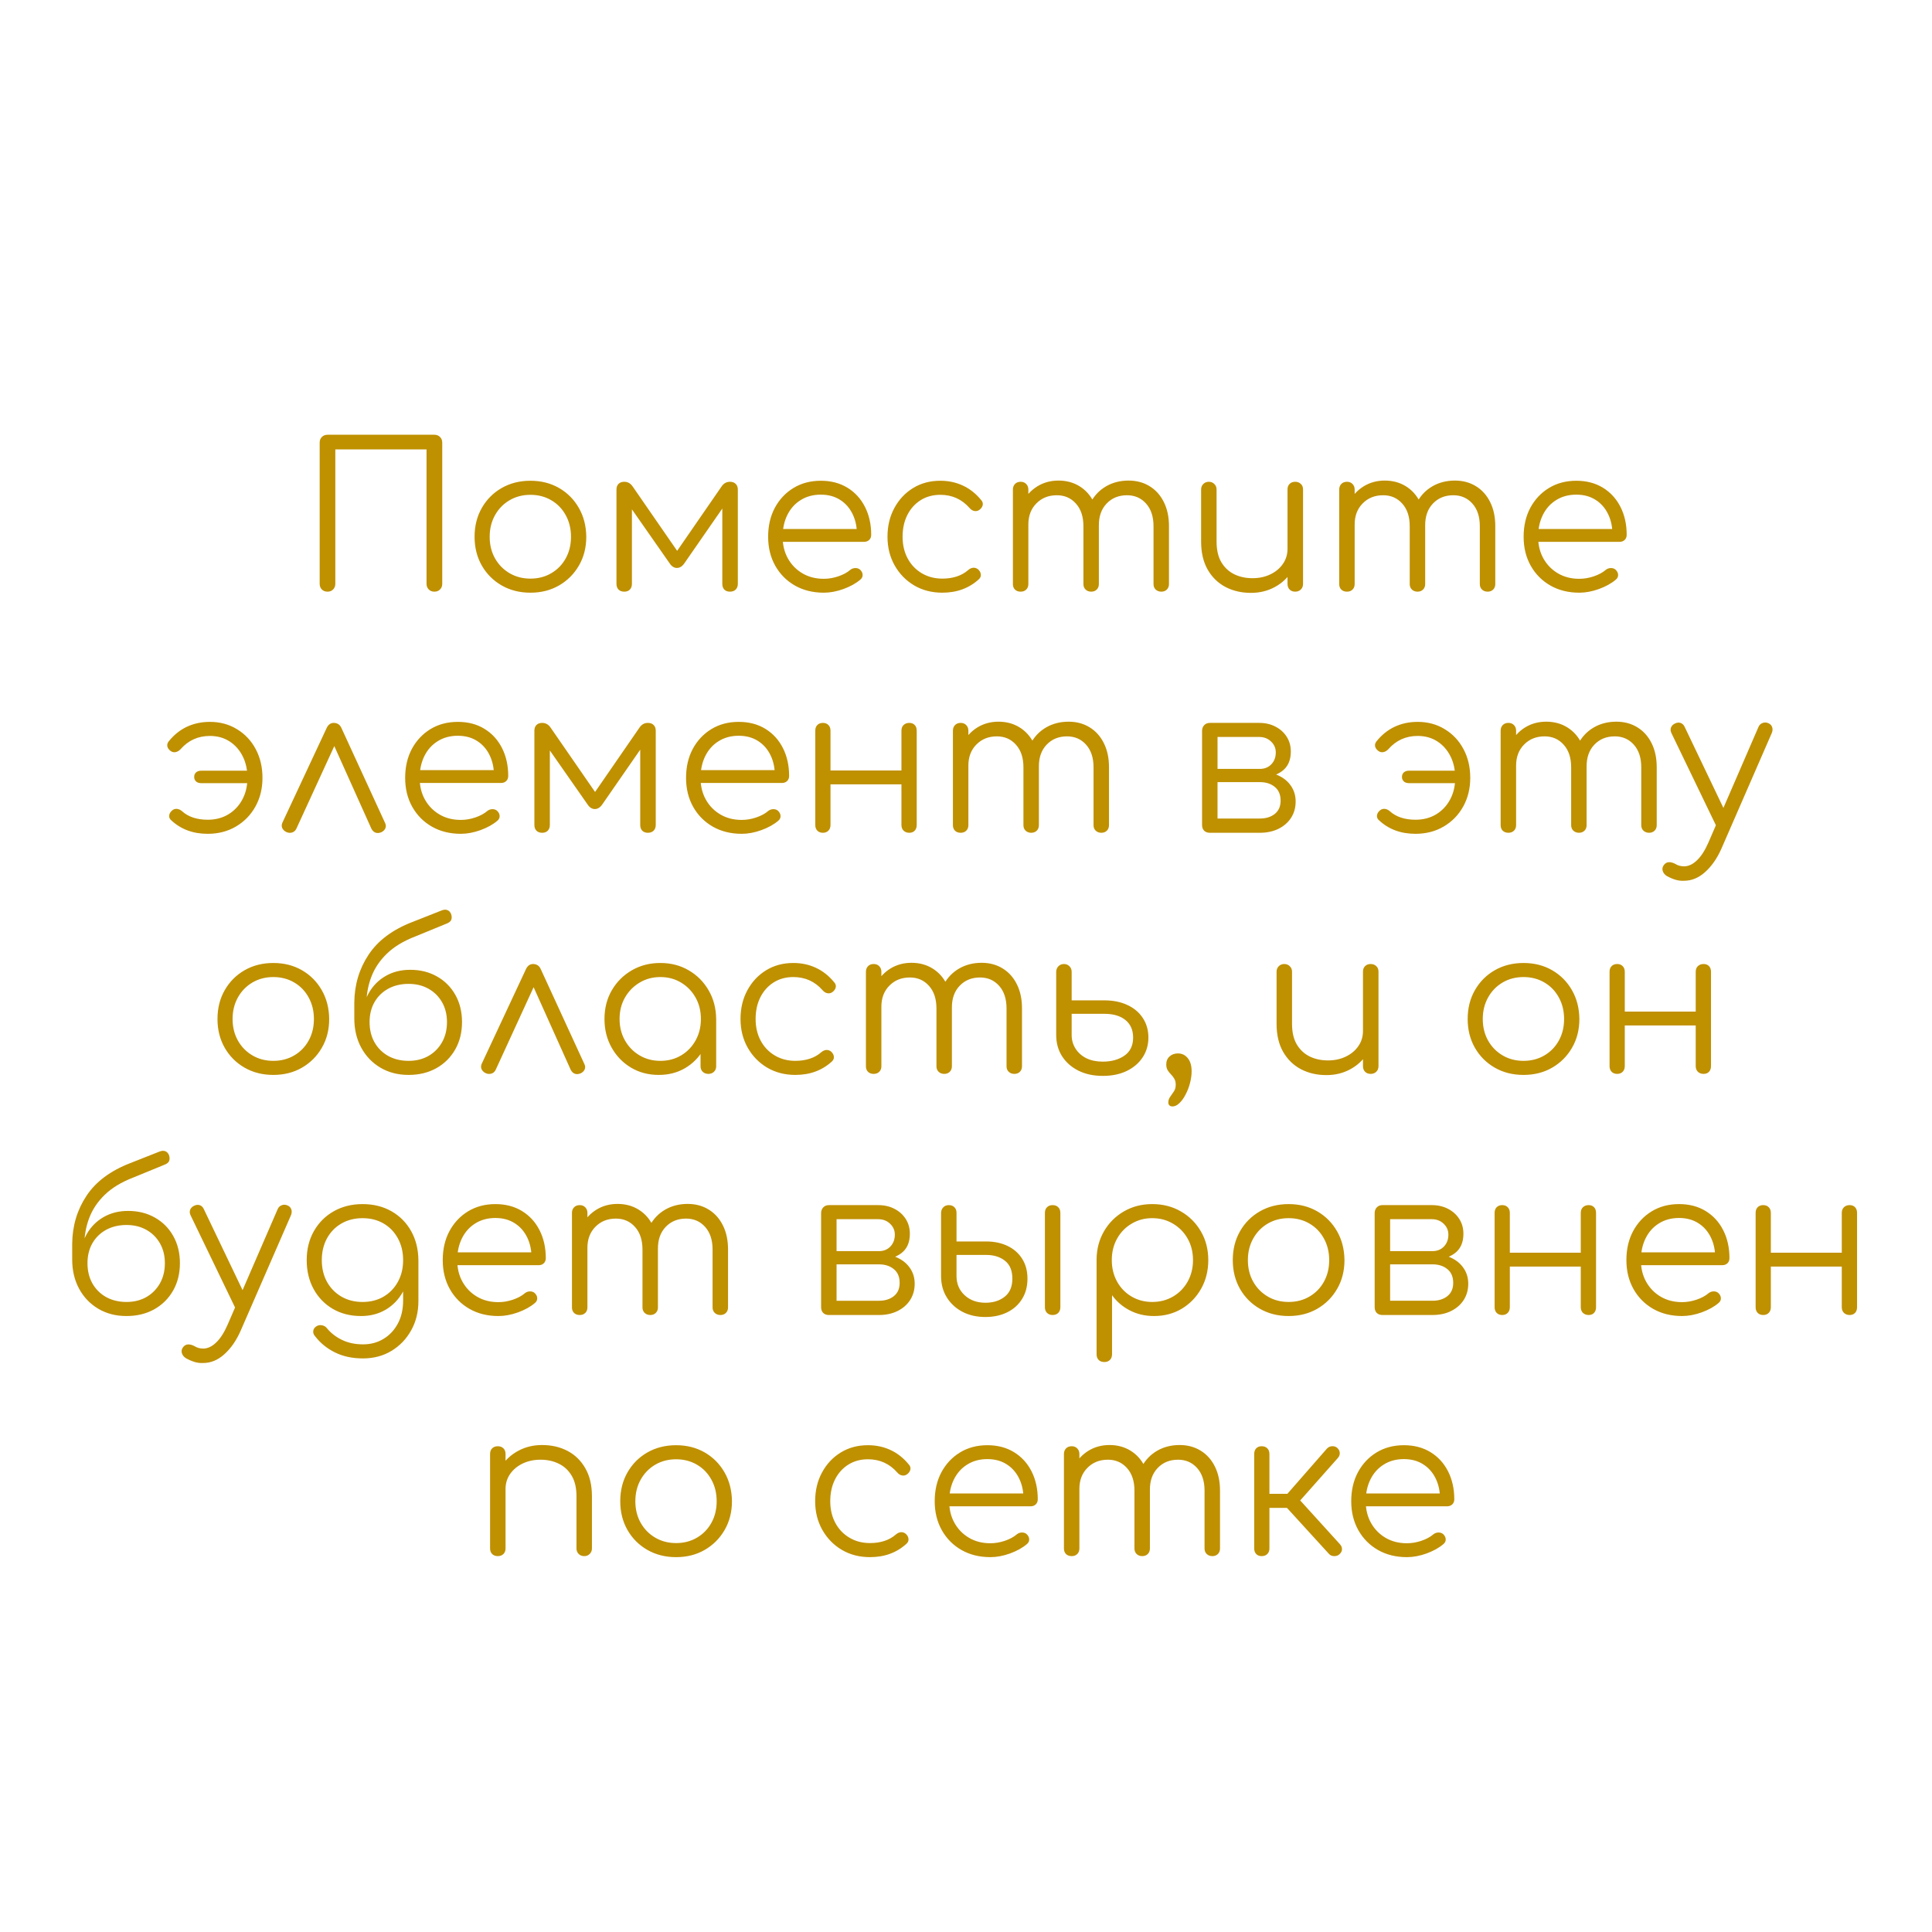 <svg version="1.1" viewBox="0.0 0.0 500.0 500.0" fill="none" stroke="none" stroke-linecap="square" stroke-miterlimit="10" xmlns:xlink="http://www.w3.org/1999/xlink" xmlns="http://www.w3.org/2000/svg"><clipPath id="p.0"><path d="m0 0l500.0 0l0 500.0l-500.0 0l0 -500.0z" clip-rule="nonzero"/></clipPath><g clip-path="url(#p.0)"><path fill="#000000" fill-opacity="0.0" d="m0 0l500.0 0l0 500.0l-500.0 0z" fill-rule="evenodd"/><path fill="#000000" fill-opacity="0.0" d="m0 94.202l500.598 0l0 405.827l-500.598 0z" fill-rule="evenodd"/><path fill="#bf9000" d="m84.763 153.122q-0.891 0 -1.469 -0.562q-0.562 -0.578 -0.562 -1.469l0 -36.547q0 -0.891 0.562 -1.453q0.578 -0.578 1.469 -0.578l27.656 0q0.891 0 1.453 0.578q0.578 0.562 0.578 1.453l0 36.547q0 0.891 -0.578 1.469q-0.562 0.562 -1.453 0.562q-0.875 0 -1.453 -0.562q-0.578 -0.578 -0.578 -1.469l0 -34.781l-23.609 0l0 34.781q0 0.891 -0.578 1.469q-0.562 0.562 -1.438 0.562zm52.511 0.266q-4.156 0 -7.438 -1.875q-3.266 -1.875 -5.141 -5.141q-1.875 -3.281 -1.875 -7.453q0 -4.203 1.875 -7.469q1.875 -3.281 5.141 -5.156q3.281 -1.875 7.438 -1.875q4.156 0 7.406 1.875q3.25 1.875 5.125 5.156q1.875 3.266 1.922 7.469q0 4.172 -1.906 7.453q-1.891 3.266 -5.141 5.141q-3.25 1.875 -7.406 1.875zm0 -3.641q3.016 0 5.406 -1.406q2.391 -1.406 3.734 -3.844q1.359 -2.453 1.359 -5.578q0 -3.109 -1.359 -5.578q-1.344 -2.469 -3.734 -3.875q-2.391 -1.406 -5.406 -1.406q-3.016 0 -5.406 1.406q-2.391 1.406 -3.766 3.875q-1.375 2.469 -1.375 5.578q0 3.125 1.375 5.578q1.375 2.438 3.766 3.844q2.391 1.406 5.406 1.406zm24.282 3.375q-0.938 0 -1.484 -0.547q-0.531 -0.547 -0.531 -1.484l0 -24.391q0 -0.938 0.531 -1.469q0.547 -0.547 1.484 -0.547q1.359 0 2.188 1.234l11.5 16.641l11.484 -16.641q0.828 -1.234 2.188 -1.234q0.938 0 1.484 0.547q0.547 0.531 0.547 1.469l0 24.391q0 0.938 -0.547 1.484q-0.547 0.547 -1.484 0.547q-0.938 0 -1.469 -0.547q-0.516 -0.547 -0.516 -1.484l0 -21.781l1.312 0.406l-11.141 16.078q-0.828 1.188 -1.922 1.188q-1.094 0 -1.875 -1.188l-11.125 -15.922l1.359 -0.406l0 21.625q0 0.938 -0.531 1.484q-0.516 0.547 -1.453 0.547zm51.643 0.266q-4.219 0 -7.469 -1.844q-3.25 -1.859 -5.094 -5.125q-1.844 -3.281 -1.844 -7.5q0 -4.25 1.734 -7.5q1.75 -3.25 4.812 -5.125q3.078 -1.875 7.078 -1.875q3.953 0 6.891 1.797q2.938 1.797 4.547 4.969q1.609 3.172 1.609 7.219q0 0.828 -0.516 1.328q-0.516 0.5 -1.359 0.5l-22.094 0l0 -3.328l22.516 0l-2.234 1.609q0.047 -3.016 -1.094 -5.406q-1.141 -2.391 -3.25 -3.734q-2.109 -1.359 -5.016 -1.359q-2.969 0 -5.203 1.406q-2.234 1.391 -3.453 3.859q-1.219 2.469 -1.219 5.641q0 3.172 1.375 5.625q1.375 2.438 3.766 3.844q2.391 1.406 5.516 1.406q1.875 0 3.766 -0.641q1.906 -0.656 3.047 -1.641q0.562 -0.469 1.297 -0.5q0.734 -0.031 1.25 0.391q0.672 0.625 0.688 1.359q0.031 0.719 -0.578 1.234q-1.719 1.469 -4.375 2.438q-2.656 0.953 -5.094 0.953zm30.685 0q-4.109 0 -7.312 -1.891q-3.203 -1.906 -5.047 -5.188q-1.844 -3.281 -1.844 -7.391q0 -4.156 1.766 -7.422q1.766 -3.281 4.828 -5.172q3.078 -1.906 7.078 -1.906q3.172 0 5.844 1.25q2.688 1.25 4.719 3.734q0.562 0.625 0.406 1.328q-0.156 0.703 -0.875 1.234q-0.578 0.406 -1.281 0.281q-0.703 -0.141 -1.219 -0.75q-3.016 -3.438 -7.594 -3.438q-2.906 0 -5.125 1.406q-2.203 1.406 -3.422 3.844q-1.219 2.438 -1.219 5.609q0 3.125 1.297 5.578q1.297 2.438 3.641 3.844q2.344 1.406 5.359 1.406q2.016 0 3.703 -0.547q1.703 -0.547 3.0 -1.688q0.625 -0.531 1.297 -0.578q0.672 -0.047 1.25 0.422q0.625 0.562 0.703 1.297q0.078 0.719 -0.5 1.25q-3.797 3.484 -9.453 3.484zm56.674 -0.266q-0.891 0 -1.469 -0.547q-0.562 -0.547 -0.562 -1.422l0 -14.984q0 -3.688 -1.922 -5.844q-1.922 -2.156 -4.938 -2.156q-3.234 0 -5.281 2.156q-2.047 2.156 -2.0 5.734l-3.594 0q0.062 -3.484 1.516 -6.125q1.453 -2.656 4.0 -4.109q2.547 -1.453 5.766 -1.453q3.078 0 5.438 1.453q2.375 1.453 3.688 4.109q1.328 2.641 1.328 6.234l0 14.984q0 0.875 -0.547 1.422q-0.547 0.547 -1.422 0.547zm-36.406 0q-0.938 0 -1.484 -0.547q-0.531 -0.547 -0.531 -1.422l0 -24.453q0 -0.875 0.531 -1.438q0.547 -0.578 1.484 -0.578q0.891 0 1.438 0.578q0.547 0.562 0.547 1.438l0 24.453q0 0.875 -0.547 1.422q-0.547 0.547 -1.438 0.547zm18.25 0q-0.875 0 -1.453 -0.547q-0.562 -0.547 -0.562 -1.422l0 -14.984q0 -3.688 -1.938 -5.844q-1.922 -2.156 -4.938 -2.156q-3.219 0 -5.297 2.109q-2.078 2.094 -2.078 5.469l-2.859 0q0.094 -3.328 1.469 -5.891q1.391 -2.578 3.781 -4.031q2.391 -1.453 5.406 -1.453q3.062 0 5.422 1.453q2.375 1.453 3.703 4.109q1.328 2.641 1.328 6.234l0 14.984q0 0.875 -0.547 1.422q-0.547 0.547 -1.438 0.547zm41.353 0.312q-3.703 0 -6.609 -1.531q-2.906 -1.531 -4.609 -4.5q-1.688 -2.969 -1.688 -7.234l0 -13.516q0 -0.828 0.562 -1.391q0.578 -0.578 1.422 -0.578q0.875 0 1.438 0.578q0.578 0.562 0.578 1.391l0 13.516q0 3.234 1.219 5.312q1.234 2.078 3.328 3.125q2.109 1.031 4.766 1.031q2.547 0 4.594 -0.984q2.062 -0.984 3.25 -2.703q1.203 -1.719 1.203 -3.906l2.859 0q-0.156 3.281 -1.797 5.859q-1.625 2.562 -4.391 4.047q-2.75 1.484 -6.125 1.484zm11.438 -0.312q-0.891 0 -1.438 -0.547q-0.547 -0.547 -0.547 -1.484l0 -24.438q0 -0.891 0.547 -1.422q0.547 -0.547 1.438 -0.547q0.875 0 1.453 0.547q0.578 0.531 0.578 1.422l0 24.438q0 0.938 -0.578 1.484q-0.578 0.547 -1.453 0.547zm49.813 0q-0.891 0 -1.469 -0.547q-0.562 -0.547 -0.562 -1.422l0 -14.984q0 -3.688 -1.922 -5.844q-1.922 -2.156 -4.938 -2.156q-3.234 0 -5.281 2.156q-2.047 2.156 -2.0 5.734l-3.594 0q0.062 -3.484 1.516 -6.125q1.453 -2.656 4.0 -4.109q2.547 -1.453 5.766 -1.453q3.078 0 5.438 1.453q2.375 1.453 3.688 4.109q1.328 2.641 1.328 6.234l0 14.984q0 0.875 -0.547 1.422q-0.547 0.547 -1.422 0.547zm-36.406 0q-0.938 0 -1.484 -0.547q-0.531 -0.547 -0.531 -1.422l0 -24.453q0 -0.875 0.531 -1.438q0.547 -0.578 1.484 -0.578q0.891 0 1.438 0.578q0.547 0.562 0.547 1.438l0 24.453q0 0.875 -0.547 1.422q-0.547 0.547 -1.438 0.547zm18.25 0q-0.875 0 -1.453 -0.547q-0.562 -0.547 -0.562 -1.422l0 -14.984q0 -3.688 -1.938 -5.844q-1.922 -2.156 -4.938 -2.156q-3.219 0 -5.297 2.109q-2.078 2.094 -2.078 5.469l-2.859 0q0.094 -3.328 1.469 -5.891q1.391 -2.578 3.781 -4.031q2.391 -1.453 5.406 -1.453q3.062 0 5.422 1.453q2.375 1.453 3.703 4.109q1.328 2.641 1.328 6.234l0 14.984q0 0.875 -0.547 1.422q-0.547 0.547 -1.438 0.547zm41.869 0.266q-4.219 0 -7.469 -1.844q-3.25 -1.859 -5.094 -5.125q-1.844 -3.281 -1.844 -7.5q0 -4.25 1.734 -7.5q1.75 -3.25 4.812 -5.125q3.078 -1.875 7.078 -1.875q3.953 0 6.891 1.797q2.938 1.797 4.547 4.969q1.609 3.172 1.609 7.219q0 0.828 -0.516 1.328q-0.516 0.5 -1.359 0.5l-22.094 0l0 -3.328l22.516 0l-2.234 1.609q0.047 -3.016 -1.094 -5.406q-1.141 -2.391 -3.25 -3.734q-2.109 -1.359 -5.016 -1.359q-2.969 0 -5.203 1.406q-2.234 1.391 -3.453 3.859q-1.219 2.469 -1.219 5.641q0 3.172 1.375 5.625q1.375 2.438 3.766 3.844q2.391 1.406 5.516 1.406q1.875 0 3.766 -0.641q1.906 -0.656 3.047 -1.641q0.562 -0.469 1.297 -0.5q0.734 -0.031 1.25 0.391q0.672 0.625 0.688 1.359q0.031 0.719 -0.578 1.234q-1.719 1.469 -4.375 2.438q-2.656 0.953 -5.094 0.953z" fill-rule="nonzero"/><path fill="#bf9000" d="m53.74 215.788q-5.672 0 -9.406 -3.484q-0.625 -0.531 -0.547 -1.25q0.078 -0.734 0.75 -1.297q0.516 -0.469 1.219 -0.422q0.703 0.047 1.328 0.578q1.25 1.141 2.938 1.688q1.688 0.547 3.719 0.547q3.062 0 5.375 -1.406q2.312 -1.406 3.609 -3.844q1.312 -2.453 1.312 -5.578q0 -3.172 -1.234 -5.609q-1.219 -2.438 -3.406 -3.844q-2.172 -1.406 -5.078 -1.406q-4.578 0 -7.594 3.438q-0.578 0.609 -1.281 0.75q-0.703 0.125 -1.266 -0.281q-0.734 -0.531 -0.875 -1.234q-0.125 -0.703 0.406 -1.328q2.016 -2.484 4.688 -3.734q2.688 -1.25 5.922 -1.25q3.938 0 7.031 1.906q3.109 1.891 4.844 5.172q1.734 3.266 1.734 7.422q0 4.109 -1.812 7.391q-1.812 3.281 -5.047 5.188q-3.219 1.891 -7.328 1.891zm-1.672 -13.109q-0.828 0 -1.328 -0.438q-0.484 -0.453 -0.484 -1.172q0 -0.734 0.484 -1.172q0.5 -0.438 1.328 -0.438l12.641 0q0.828 0 1.328 0.438q0.5 0.438 0.5 1.172q0 0.719 -0.5 1.172q-0.5 0.438 -1.328 0.438l-12.641 0zm34.32 -15.594q0.625 0 1.141 0.312q0.531 0.312 0.844 1.031l11.281 24.547q0.359 0.734 0.078 1.391q-0.281 0.641 -1.016 1.0q-0.828 0.359 -1.516 0.125q-0.672 -0.234 -1.078 -1.016l-10.766 -23.969l2.344 0l-10.984 23.922q-0.359 0.781 -1.109 1.016q-0.75 0.234 -1.531 -0.125q-0.734 -0.375 -1.031 -1.016q-0.281 -0.656 0.031 -1.375l11.453 -24.5q0.625 -1.344 1.859 -1.344zm32.873 28.703q-4.219 0 -7.469 -1.844q-3.25 -1.859 -5.094 -5.125q-1.844 -3.281 -1.844 -7.5q0 -4.25 1.734 -7.5q1.75 -3.25 4.812 -5.125q3.078 -1.875 7.078 -1.875q3.953 0 6.891 1.797q2.938 1.797 4.547 4.969q1.609 3.172 1.609 7.219q0 0.828 -0.516 1.328q-0.516 0.5 -1.359 0.5l-22.094 0l0 -3.328l22.516 0l-2.234 1.609q0.047 -3.016 -1.094 -5.406q-1.141 -2.391 -3.25 -3.734q-2.109 -1.359 -5.016 -1.359q-2.969 0 -5.203 1.406q-2.234 1.391 -3.453 3.859q-1.219 2.469 -1.219 5.641q0 3.172 1.375 5.625q1.375 2.438 3.766 3.844q2.391 1.406 5.516 1.406q1.875 0 3.766 -0.641q1.906 -0.656 3.047 -1.641q0.562 -0.469 1.297 -0.5q0.734 -0.031 1.25 0.391q0.672 0.625 0.688 1.359q0.031 0.719 -0.578 1.234q-1.719 1.469 -4.375 2.438q-2.656 0.953 -5.094 0.953zm21.053 -0.266q-0.938 0 -1.484 -0.547q-0.531 -0.547 -0.531 -1.484l0 -24.391q0 -0.938 0.531 -1.469q0.547 -0.547 1.484 -0.547q1.359 0 2.188 1.234l11.5 16.641l11.484 -16.641q0.828 -1.234 2.188 -1.234q0.938 0 1.484 0.547q0.547 0.531 0.547 1.469l0 24.391q0 0.938 -0.547 1.484q-0.547 0.547 -1.484 0.547q-0.938 0 -1.469 -0.547q-0.516 -0.547 -0.516 -1.484l0 -21.781l1.312 0.406l-11.141 16.078q-0.828 1.188 -1.922 1.188q-1.094 0 -1.875 -1.188l-11.125 -15.922l1.359 -0.406l0 21.625q0 0.938 -0.531 1.484q-0.516 0.547 -1.453 0.547zm51.643 0.266q-4.219 0 -7.469 -1.844q-3.25 -1.859 -5.094 -5.125q-1.844 -3.281 -1.844 -7.5q0 -4.25 1.734 -7.5q1.75 -3.25 4.812 -5.125q3.078 -1.875 7.078 -1.875q3.953 0 6.891 1.797q2.938 1.797 4.547 4.969q1.609 3.172 1.609 7.219q0 0.828 -0.516 1.328q-0.516 0.5 -1.359 0.5l-22.094 0l0 -3.328l22.516 0l-2.234 1.609q0.047 -3.016 -1.094 -5.406q-1.141 -2.391 -3.25 -3.734q-2.109 -1.359 -5.016 -1.359q-2.969 0 -5.203 1.406q-2.234 1.391 -3.453 3.859q-1.219 2.469 -1.219 5.641q0 3.172 1.375 5.625q1.375 2.438 3.766 3.844q2.391 1.406 5.516 1.406q1.875 0 3.766 -0.641q1.906 -0.656 3.047 -1.641q0.562 -0.469 1.297 -0.5q0.734 -0.031 1.25 0.391q0.672 0.625 0.688 1.359q0.031 0.719 -0.578 1.234q-1.719 1.469 -4.375 2.438q-2.656 0.953 -5.094 0.953zm43.366 -0.266q-0.891 0 -1.469 -0.547q-0.562 -0.547 -0.562 -1.484l0 -24.391q0 -0.938 0.562 -1.469q0.578 -0.547 1.469 -0.547q0.891 0 1.406 0.547q0.516 0.531 0.516 1.469l0 24.391q0 0.938 -0.516 1.484q-0.516 0.547 -1.406 0.547zm-22.359 0q-0.891 0 -1.438 -0.547q-0.531 -0.547 -0.531 -1.484l0 -24.391q0 -0.938 0.531 -1.469q0.547 -0.547 1.438 -0.547q0.891 0 1.422 0.547q0.547 0.531 0.547 1.469l0 24.391q0 0.938 -0.547 1.484q-0.531 0.547 -1.422 0.547zm1.297 -12.531l0 -3.594l20.438 0l0 3.594l-20.438 0zm70.776 12.531q-0.891 0 -1.469 -0.547q-0.562 -0.547 -0.562 -1.422l0 -14.984q0 -3.688 -1.922 -5.844q-1.922 -2.156 -4.938 -2.156q-3.234 0 -5.281 2.156q-2.047 2.156 -2.0 5.734l-3.594 0q0.062 -3.484 1.516 -6.125q1.453 -2.656 4.0 -4.109q2.547 -1.453 5.766 -1.453q3.078 0 5.438 1.453q2.375 1.453 3.688 4.109q1.328 2.641 1.328 6.234l0 14.984q0 0.875 -0.547 1.422q-0.547 0.547 -1.422 0.547zm-36.406 0q-0.938 0 -1.484 -0.547q-0.531 -0.547 -0.531 -1.422l0 -24.453q0 -0.875 0.531 -1.438q0.547 -0.578 1.484 -0.578q0.891 0 1.438 0.578q0.547 0.562 0.547 1.438l0 24.453q0 0.875 -0.547 1.422q-0.547 0.547 -1.438 0.547zm18.25 0q-0.875 0 -1.453 -0.547q-0.562 -0.547 -0.562 -1.422l0 -14.984q0 -3.688 -1.938 -5.844q-1.922 -2.156 -4.938 -2.156q-3.219 0 -5.297 2.109q-2.078 2.094 -2.078 5.469l-2.859 0q0.094 -3.328 1.469 -5.891q1.391 -2.578 3.781 -4.031q2.391 -1.453 5.406 -1.453q3.062 0 5.422 1.453q2.375 1.453 3.703 4.109q1.328 2.641 1.328 6.234l0 14.984q0 0.875 -0.547 1.422q-0.547 0.547 -1.438 0.547zm46.23 0q-0.938 0 -1.484 -0.547q-0.531 -0.547 -0.531 -1.484l0 -24.438q0.047 -0.891 0.594 -1.422q0.547 -0.547 1.422 -0.547q0.891 0 1.438 0.547q0.547 0.531 0.547 1.469l0 9.891l10.969 0l0 0.719q2.703 0 4.812 1.0q2.109 0.984 3.266 2.734q1.172 1.734 1.172 3.969q0 2.391 -1.172 4.219q-1.156 1.812 -3.266 2.859q-2.109 1.031 -4.812 1.031l-12.953 0zm1.984 -3.688l10.969 0q2.344 0 3.844 -1.188q1.516 -1.203 1.516 -3.438q0 -2.344 -1.516 -3.562q-1.5 -1.234 -3.844 -1.234l-10.969 0l0 9.422zm5.828 -10.609l0 -2.234l5.141 0q1.812 0 2.953 -1.188q1.156 -1.203 1.156 -3.078q0 -1.672 -1.234 -2.828q-1.219 -1.172 -3.078 -1.172l-12.688 0l0 -3.641l12.688 0q2.391 0 4.234 0.969q1.844 0.953 2.906 2.625q1.062 1.656 1.062 3.828q0 3.391 -2.266 5.062q-2.25 1.656 -5.734 1.656l-5.141 0zm45.389 14.562q-5.672 0 -9.406 -3.484q-0.625 -0.531 -0.547 -1.25q0.078 -0.734 0.75 -1.297q0.516 -0.469 1.219 -0.422q0.703 0.047 1.328 0.578q1.25 1.141 2.938 1.688q1.688 0.547 3.719 0.547q3.062 0 5.375 -1.406q2.312 -1.406 3.609 -3.844q1.312 -2.453 1.312 -5.578q0 -3.172 -1.234 -5.609q-1.219 -2.438 -3.406 -3.844q-2.172 -1.406 -5.078 -1.406q-4.578 0 -7.594 3.438q-0.578 0.609 -1.281 0.75q-0.703 0.125 -1.266 -0.281q-0.734 -0.531 -0.875 -1.234q-0.125 -0.703 0.406 -1.328q2.016 -2.484 4.688 -3.734q2.688 -1.25 5.922 -1.25q3.938 0 7.031 1.906q3.109 1.891 4.844 5.172q1.734 3.266 1.734 7.422q0 4.109 -1.812 7.391q-1.812 3.281 -5.047 5.188q-3.219 1.891 -7.328 1.891zm-1.672 -13.109q-0.828 0 -1.328 -0.438q-0.484 -0.453 -0.484 -1.172q0 -0.734 0.484 -1.172q0.5 -0.438 1.328 -0.438l12.641 0q0.828 0 1.328 0.438q0.5 0.438 0.5 1.172q0 0.719 -0.5 1.172q-0.5 0.438 -1.328 0.438l-12.641 0zm62.148 12.844q-0.891 0 -1.469 -0.547q-0.562 -0.547 -0.562 -1.422l0 -14.984q0 -3.688 -1.922 -5.844q-1.922 -2.156 -4.938 -2.156q-3.234 0 -5.281 2.156q-2.047 2.156 -2.0 5.734l-3.594 0q0.062 -3.484 1.516 -6.125q1.453 -2.656 4.0 -4.109q2.547 -1.453 5.766 -1.453q3.078 0 5.438 1.453q2.375 1.453 3.688 4.109q1.328 2.641 1.328 6.234l0 14.984q0 0.875 -0.547 1.422q-0.547 0.547 -1.422 0.547zm-36.406 0q-0.938 0 -1.484 -0.547q-0.531 -0.547 -0.531 -1.422l0 -24.453q0 -0.875 0.531 -1.438q0.547 -0.578 1.484 -0.578q0.891 0 1.438 0.578q0.547 0.562 0.547 1.438l0 24.453q0 0.875 -0.547 1.422q-0.547 0.547 -1.438 0.547zm18.25 0q-0.875 0 -1.453 -0.547q-0.562 -0.547 -0.562 -1.422l0 -14.984q0 -3.688 -1.938 -5.844q-1.922 -2.156 -4.938 -2.156q-3.219 0 -5.297 2.109q-2.078 2.094 -2.078 5.469l-2.859 0q0.094 -3.328 1.469 -5.891q1.391 -2.578 3.781 -4.031q2.391 -1.453 5.406 -1.453q3.062 0 5.422 1.453q2.375 1.453 3.703 4.109q1.328 2.641 1.328 6.234l0 14.984q0 0.875 -0.547 1.422q-0.547 0.547 -1.438 0.547zm27.2 12.422q-1.141 0.062 -2.266 -0.281q-1.109 -0.344 -2.203 -0.953q-0.828 -0.531 -1.062 -1.344q-0.234 -0.797 0.328 -1.531q0.531 -0.672 1.281 -0.703q0.75 -0.016 1.578 0.406q0.578 0.359 1.141 0.516q0.578 0.156 1.312 0.156q1.719 -0.062 3.297 -1.625q1.594 -1.547 2.891 -4.516l12.953 -29.906q0.312 -0.766 1.062 -1.047q0.75 -0.297 1.531 0.062q0.734 0.312 0.969 1.047q0.234 0.719 -0.141 1.562l-13.0 29.844q-1.656 3.75 -4.188 6.031q-2.516 2.281 -5.484 2.281zm10.875 -13.312q-0.781 0.375 -1.469 0.141q-0.672 -0.234 -1.078 -1.016l-11.594 -24.031q-0.375 -0.781 -0.109 -1.453q0.266 -0.672 1.031 -1.031q0.781 -0.375 1.453 -0.141q0.688 0.234 1.047 1.016l11.438 23.922q0.375 0.781 0.219 1.516q-0.156 0.719 -0.938 1.078z" fill-rule="nonzero"/><path fill="#bf9000" d="m70.74 278.188q-4.156 0 -7.438 -1.875q-3.266 -1.875 -5.141 -5.141q-1.875 -3.281 -1.875 -7.453q0 -4.203 1.875 -7.469q1.875 -3.281 5.141 -5.156q3.281 -1.875 7.438 -1.875q4.156 0 7.406 1.875q3.25 1.875 5.125 5.156q1.875 3.266 1.922 7.469q0 4.172 -1.906 7.453q-1.891 3.266 -5.141 5.141q-3.25 1.875 -7.406 1.875zm0 -3.641q3.016 0 5.406 -1.406q2.391 -1.406 3.734 -3.844q1.359 -2.453 1.359 -5.578q0 -3.109 -1.359 -5.578q-1.344 -2.469 -3.734 -3.875q-2.391 -1.406 -5.406 -1.406q-3.016 0 -5.406 1.406q-2.391 1.406 -3.766 3.875q-1.375 2.469 -1.375 5.578q0 3.125 1.375 5.578q1.375 2.438 3.766 3.844q2.391 1.406 5.406 1.406zm35.001 3.641q-4.109 0 -7.281 -1.875q-3.172 -1.875 -4.969 -5.172q-1.797 -3.312 -1.797 -7.578l2.141 0q0 -3.688 1.578 -6.516q1.594 -2.844 4.375 -4.453q2.781 -1.609 6.375 -1.609q3.891 0 6.922 1.719q3.047 1.719 4.766 4.781q1.719 3.062 1.719 7.016q0 4.016 -1.766 7.109q-1.766 3.094 -4.891 4.844q-3.125 1.734 -7.172 1.734zm0 -3.641q2.906 0 5.141 -1.266q2.234 -1.281 3.516 -3.547q1.281 -2.266 1.281 -5.234q0 -2.906 -1.281 -5.141q-1.281 -2.234 -3.516 -3.484q-2.234 -1.25 -5.141 -1.25q-2.969 0 -5.266 1.25q-2.281 1.25 -3.562 3.484q-1.266 2.234 -1.266 5.141q0 2.969 1.266 5.234q1.281 2.266 3.562 3.547q2.297 1.266 5.266 1.266zm-14.047 -10.828l0 -4.25q0.062 -6.922 3.703 -12.406q3.641 -5.484 11.328 -8.453l7.641 -3.016q0.844 -0.312 1.453 -0.047q0.625 0.25 0.938 1.031q0.266 0.828 0.031 1.453q-0.234 0.625 -1.219 1.0l-8.109 3.328q-4.578 1.766 -7.359 4.469q-2.781 2.703 -4.031 6.062q-1.25 3.344 -1.25 7.094l0.047 3.734l-3.172 0zm46.278 -14.234q0.625 0 1.141 0.312q0.531 0.312 0.844 1.031l11.281 24.547q0.359 0.734 0.078 1.391q-0.281 0.641 -1.016 1.0q-0.828 0.359 -1.516 0.125q-0.672 -0.234 -1.078 -1.016l-10.766 -23.969l2.344 0l-10.984 23.922q-0.359 0.781 -1.109 1.016q-0.75 0.234 -1.531 -0.125q-0.734 -0.375 -1.031 -1.016q-0.281 -0.656 0.031 -1.375l11.453 -24.5q0.625 -1.344 1.859 -1.344zm32.514 28.703q-4.016 0 -7.188 -1.891q-3.172 -1.906 -5.016 -5.188q-1.844 -3.281 -1.844 -7.391q0 -4.156 1.891 -7.422q1.906 -3.281 5.172 -5.172q3.281 -1.906 7.391 -1.906q4.109 0 7.359 1.906q3.25 1.891 5.141 5.172q1.906 3.266 1.953 7.422l-1.609 1.25q0 3.75 -1.75 6.75q-1.734 2.984 -4.719 4.734q-2.984 1.734 -6.781 1.734zm0.406 -3.641q3.016 0 5.375 -1.406q2.375 -1.406 3.75 -3.875q1.375 -2.469 1.375 -5.547q0 -3.109 -1.375 -5.547q-1.375 -2.453 -3.75 -3.875q-2.359 -1.438 -5.375 -1.438q-2.969 0 -5.359 1.438q-2.391 1.422 -3.797 3.875q-1.391 2.438 -1.391 5.547q0 3.078 1.391 5.547q1.406 2.469 3.797 3.875q2.391 1.406 5.359 1.406zm12.438 3.375q-0.891 0 -1.469 -0.547q-0.562 -0.547 -0.562 -1.422l0 -8.906l0.984 -4.094l3.062 0.766l0 12.234q0 0.875 -0.578 1.422q-0.562 0.547 -1.438 0.547zm22.517 0.266q-4.109 0 -7.312 -1.891q-3.203 -1.906 -5.047 -5.188q-1.844 -3.281 -1.844 -7.391q0 -4.156 1.766 -7.422q1.766 -3.281 4.828 -5.172q3.078 -1.906 7.078 -1.906q3.172 0 5.844 1.25q2.688 1.25 4.719 3.734q0.562 0.625 0.406 1.328q-0.156 0.703 -0.875 1.234q-0.578 0.406 -1.281 0.281q-0.703 -0.141 -1.219 -0.75q-3.016 -3.438 -7.594 -3.438q-2.906 0 -5.125 1.406q-2.203 1.406 -3.422 3.844q-1.219 2.438 -1.219 5.609q0 3.125 1.297 5.578q1.297 2.438 3.641 3.844q2.344 1.406 5.359 1.406q2.016 0 3.703 -0.547q1.703 -0.547 3.0 -1.688q0.625 -0.531 1.297 -0.578q0.672 -0.047 1.25 0.422q0.625 0.562 0.703 1.297q0.078 0.719 -0.5 1.25q-3.797 3.484 -9.453 3.484zm56.674 -0.266q-0.891 0 -1.469 -0.547q-0.562 -0.547 -0.562 -1.422l0 -14.984q0 -3.688 -1.922 -5.844q-1.922 -2.156 -4.938 -2.156q-3.234 0 -5.281 2.156q-2.047 2.156 -2.0 5.734l-3.594 0q0.062 -3.484 1.516 -6.125q1.453 -2.656 4.0 -4.109q2.547 -1.453 5.766 -1.453q3.078 0 5.438 1.453q2.375 1.453 3.688 4.109q1.328 2.641 1.328 6.234l0 14.984q0 0.875 -0.547 1.422q-0.547 0.547 -1.422 0.547zm-36.406 0q-0.938 0 -1.484 -0.547q-0.531 -0.547 -0.531 -1.422l0 -24.453q0 -0.875 0.531 -1.438q0.547 -0.578 1.484 -0.578q0.891 0 1.438 0.578q0.547 0.562 0.547 1.438l0 24.453q0 0.875 -0.547 1.422q-0.547 0.547 -1.438 0.547zm18.25 0q-0.875 0 -1.453 -0.547q-0.562 -0.547 -0.562 -1.422l0 -14.984q0 -3.688 -1.938 -5.844q-1.922 -2.156 -4.938 -2.156q-3.219 0 -5.297 2.109q-2.078 2.094 -2.078 5.469l-2.859 0q0.094 -3.328 1.469 -5.891q1.391 -2.578 3.781 -4.031q2.391 -1.453 5.406 -1.453q3.062 0 5.422 1.453q2.375 1.453 3.703 4.109q1.328 2.641 1.328 6.234l0 14.984q0 0.875 -0.547 1.422q-0.547 0.547 -1.438 0.547zm41.041 0.516q-3.594 0 -6.297 -1.344q-2.703 -1.359 -4.234 -3.719q-1.531 -2.375 -1.531 -5.547l0 -16.375q0.047 -0.891 0.609 -1.422q0.578 -0.547 1.406 -0.547q0.844 0 1.406 0.578q0.578 0.562 0.578 1.438l0 7.391l8.469 0q3.391 0 5.953 1.203q2.578 1.188 4.0 3.375q1.438 2.188 1.438 5.047q0 2.859 -1.484 5.125q-1.484 2.25 -4.141 3.531q-2.641 1.266 -6.172 1.266zm0 -3.688q3.375 0 5.609 -1.562q2.234 -1.562 2.234 -4.672q0 -2.922 -1.984 -4.531q-1.969 -1.609 -5.453 -1.609l-8.469 0l0 5.453q0 1.984 1.016 3.578q1.016 1.578 2.797 2.469q1.797 0.875 4.25 0.875zm18.045 11.594q-0.531 0 -0.812 -0.281q-0.281 -0.281 -0.281 -0.75q0 -0.781 0.469 -1.438q0.469 -0.656 0.953 -1.391q0.5 -0.719 0.5 -1.75q0 -0.938 -0.375 -1.562q-0.359 -0.625 -0.859 -1.125q-0.484 -0.484 -0.859 -1.078q-0.359 -0.609 -0.359 -1.484q0 -1.312 0.859 -2.078q0.859 -0.781 2.156 -0.781q1.562 0 2.547 1.219q1.0 1.219 1.0 3.406q0 1.453 -0.422 3.062q-0.422 1.609 -1.156 2.984q-0.719 1.391 -1.609 2.219q-0.875 0.828 -1.75 0.828zm39.832 -8.109q-3.703 0 -6.609 -1.531q-2.906 -1.531 -4.609 -4.5q-1.688 -2.969 -1.688 -7.234l0 -13.516q0 -0.828 0.562 -1.391q0.578 -0.578 1.422 -0.578q0.875 0 1.438 0.578q0.578 0.562 0.578 1.391l0 13.516q0 3.234 1.219 5.312q1.234 2.078 3.328 3.125q2.109 1.031 4.766 1.031q2.547 0 4.594 -0.984q2.062 -0.984 3.25 -2.703q1.203 -1.719 1.203 -3.906l2.859 0q-0.156 3.281 -1.797 5.859q-1.625 2.562 -4.391 4.047q-2.75 1.484 -6.125 1.484zm11.438 -0.312q-0.891 0 -1.438 -0.547q-0.547 -0.547 -0.547 -1.484l0 -24.438q0 -0.891 0.547 -1.422q0.547 -0.547 1.438 -0.547q0.875 0 1.453 0.547q0.578 0.531 0.578 1.422l0 24.438q0 0.938 -0.578 1.484q-0.578 0.547 -1.453 0.547zm39.565 0.266q-4.156 0 -7.438 -1.875q-3.266 -1.875 -5.141 -5.141q-1.875 -3.281 -1.875 -7.453q0 -4.203 1.875 -7.469q1.875 -3.281 5.141 -5.156q3.281 -1.875 7.438 -1.875q4.156 0 7.406 1.875q3.25 1.875 5.125 5.156q1.875 3.266 1.922 7.469q0 4.172 -1.906 7.453q-1.891 3.266 -5.141 5.141q-3.25 1.875 -7.406 1.875zm0 -3.641q3.016 0 5.406 -1.406q2.391 -1.406 3.734 -3.844q1.359 -2.453 1.359 -5.578q0 -3.109 -1.359 -5.578q-1.344 -2.469 -3.734 -3.875q-2.391 -1.406 -5.406 -1.406q-3.016 0 -5.406 1.406q-2.391 1.406 -3.766 3.875q-1.375 2.469 -1.375 5.578q0 3.125 1.375 5.578q1.375 2.438 3.766 3.844q2.391 1.406 5.406 1.406zm46.595 3.375q-0.891 0 -1.469 -0.547q-0.562 -0.547 -0.562 -1.484l0 -24.391q0 -0.938 0.562 -1.469q0.578 -0.547 1.469 -0.547q0.891 0 1.406 0.547q0.516 0.531 0.516 1.469l0 24.391q0 0.938 -0.516 1.484q-0.516 0.547 -1.406 0.547zm-22.359 0q-0.891 0 -1.438 -0.547q-0.531 -0.547 -0.531 -1.484l0 -24.391q0 -0.938 0.531 -1.469q0.547 -0.547 1.438 -0.547q0.891 0 1.422 0.547q0.547 0.531 0.547 1.469l0 24.391q0 0.938 -0.547 1.484q-0.531 0.547 -1.422 0.547zm1.297 -12.531l0 -3.594l20.438 0l0 3.594l-20.438 0z" fill-rule="nonzero"/><path fill="#bf9000" d="m32.733 340.588q-4.109 0 -7.281 -1.875q-3.172 -1.875 -4.969 -5.172q-1.797 -3.312 -1.797 -7.578l2.141 0q0 -3.688 1.578 -6.516q1.594 -2.844 4.375 -4.453q2.781 -1.609 6.375 -1.609q3.891 0 6.922 1.719q3.047 1.719 4.766 4.781q1.719 3.062 1.719 7.016q0 4.016 -1.766 7.109q-1.766 3.094 -4.891 4.844q-3.125 1.734 -7.172 1.734zm0 -3.641q2.906 0 5.141 -1.266q2.234 -1.281 3.516 -3.547q1.281 -2.266 1.281 -5.234q0 -2.906 -1.281 -5.141q-1.281 -2.234 -3.516 -3.484q-2.234 -1.25 -5.141 -1.25q-2.969 0 -5.266 1.25q-2.281 1.25 -3.562 3.484q-1.266 2.234 -1.266 5.141q0 2.969 1.266 5.234q1.281 2.266 3.562 3.547q2.297 1.266 5.266 1.266zm-14.047 -10.828l0 -4.25q0.062 -6.922 3.703 -12.406q3.641 -5.484 11.328 -8.453l7.641 -3.016q0.844 -0.312 1.453 -0.047q0.625 0.25 0.938 1.031q0.266 0.828 0.031 1.453q-0.234 0.625 -1.219 1.0l-8.109 3.328q-4.578 1.766 -7.359 4.469q-2.781 2.703 -4.031 6.062q-1.25 3.344 -1.25 7.094l0.047 3.734l-3.172 0zm33.906 26.625q-1.141 0.062 -2.266 -0.281q-1.109 -0.344 -2.203 -0.953q-0.828 -0.531 -1.062 -1.344q-0.234 -0.797 0.328 -1.531q0.531 -0.672 1.281 -0.703q0.75 -0.016 1.578 0.406q0.578 0.359 1.141 0.516q0.578 0.156 1.312 0.156q1.719 -0.062 3.297 -1.625q1.594 -1.547 2.891 -4.516l12.953 -29.906q0.312 -0.766 1.062 -1.047q0.75 -0.297 1.531 0.062q0.734 0.312 0.969 1.047q0.234 0.719 -0.141 1.562l-13.0 29.844q-1.656 3.75 -4.188 6.031q-2.516 2.281 -5.484 2.281zm10.875 -13.312q-0.781 0.375 -1.469 0.141q-0.672 -0.234 -1.078 -1.016l-11.594 -24.031q-0.375 -0.781 -0.109 -1.453q0.266 -0.672 1.031 -1.031q0.781 -0.375 1.453 -0.141q0.688 0.234 1.047 1.016l11.438 23.922q0.375 0.781 0.219 1.516q-0.156 0.719 -0.938 1.078zm29.955 1.156q-4.109 0 -7.281 -1.844q-3.172 -1.859 -4.969 -5.125q-1.797 -3.281 -1.797 -7.5q0 -4.25 1.875 -7.531q1.875 -3.281 5.141 -5.125q3.281 -1.844 7.438 -1.844q4.219 0 7.469 1.844q3.25 1.844 5.094 5.125q1.844 3.281 1.891 7.531l-2.328 1.25q0 3.859 -1.625 6.844q-1.609 2.984 -4.438 4.688q-2.828 1.688 -6.469 1.688zm0.516 10.969q-4.109 0 -7.234 -1.547q-3.109 -1.531 -5.141 -4.172q-0.578 -0.625 -0.5 -1.359q0.078 -0.719 0.75 -1.188q0.688 -0.469 1.516 -0.312q0.828 0.156 1.297 0.781q1.516 1.859 3.875 3.0q2.359 1.156 5.484 1.156q2.922 0 5.25 -1.406q2.344 -1.406 3.719 -3.953q1.375 -2.547 1.375 -5.984l0 -7.891l1.516 -3.016l2.438 0.453l0 10.609q0 4.219 -1.875 7.562q-1.859 3.359 -5.094 5.312q-3.219 1.953 -7.375 1.953zm-0.109 -14.609q3.078 0 5.438 -1.375q2.359 -1.391 3.703 -3.828q1.359 -2.453 1.359 -5.625q0 -3.172 -1.359 -5.641q-1.344 -2.469 -3.703 -3.844q-2.359 -1.375 -5.438 -1.375q-3.062 0 -5.453 1.375q-2.391 1.375 -3.75 3.844q-1.344 2.469 -1.344 5.641q0 3.172 1.344 5.625q1.359 2.438 3.75 3.828q2.391 1.375 5.453 1.375zm35.157 3.641q-4.219 0 -7.469 -1.844q-3.25 -1.859 -5.094 -5.125q-1.844 -3.281 -1.844 -7.5q0 -4.25 1.734 -7.5q1.75 -3.25 4.812 -5.125q3.078 -1.875 7.078 -1.875q3.953 0 6.891 1.797q2.938 1.797 4.547 4.969q1.609 3.172 1.609 7.219q0 0.828 -0.516 1.328q-0.516 0.5 -1.359 0.5l-22.094 0l0 -3.328l22.516 0l-2.234 1.609q0.047 -3.016 -1.094 -5.406q-1.141 -2.391 -3.25 -3.734q-2.109 -1.359 -5.016 -1.359q-2.969 0 -5.203 1.406q-2.234 1.391 -3.453 3.859q-1.219 2.469 -1.219 5.641q0 3.172 1.375 5.625q1.375 2.438 3.766 3.844q2.391 1.406 5.516 1.406q1.875 0 3.766 -0.641q1.906 -0.656 3.047 -1.641q0.562 -0.469 1.297 -0.5q0.734 -0.031 1.25 0.391q0.672 0.625 0.688 1.359q0.031 0.719 -0.578 1.234q-1.719 1.469 -4.375 2.438q-2.656 0.953 -5.094 0.953zm57.459 -0.266q-0.891 0 -1.469 -0.547q-0.562 -0.547 -0.562 -1.422l0 -14.984q0 -3.688 -1.922 -5.844q-1.922 -2.156 -4.938 -2.156q-3.234 0 -5.281 2.156q-2.047 2.156 -2.0 5.734l-3.594 0q0.062 -3.484 1.516 -6.125q1.453 -2.656 4.0 -4.109q2.547 -1.453 5.766 -1.453q3.078 0 5.438 1.453q2.375 1.453 3.688 4.109q1.328 2.641 1.328 6.234l0 14.984q0 0.875 -0.547 1.422q-0.547 0.547 -1.422 0.547zm-36.406 0q-0.938 0 -1.484 -0.547q-0.531 -0.547 -0.531 -1.422l0 -24.453q0 -0.875 0.531 -1.438q0.547 -0.578 1.484 -0.578q0.891 0 1.438 0.578q0.547 0.562 0.547 1.438l0 24.453q0 0.875 -0.547 1.422q-0.547 0.547 -1.438 0.547zm18.25 0q-0.875 0 -1.453 -0.547q-0.562 -0.547 -0.562 -1.422l0 -14.984q0 -3.688 -1.938 -5.844q-1.922 -2.156 -4.938 -2.156q-3.219 0 -5.297 2.109q-2.078 2.094 -2.078 5.469l-2.859 0q0.094 -3.328 1.469 -5.891q1.391 -2.578 3.781 -4.031q2.391 -1.453 5.406 -1.453q3.062 0 5.422 1.453q2.375 1.453 3.703 4.109q1.328 2.641 1.328 6.234l0 14.984q0 0.875 -0.547 1.422q-0.547 0.547 -1.438 0.547zm46.23 0q-0.938 0 -1.484 -0.547q-0.531 -0.547 -0.531 -1.484l0 -24.438q0.047 -0.891 0.594 -1.422q0.547 -0.547 1.422 -0.547q0.891 0 1.438 0.547q0.547 0.531 0.547 1.469l0 9.891l10.969 0l0 0.719q2.703 0 4.812 1.0q2.109 0.984 3.266 2.734q1.172 1.734 1.172 3.969q0 2.391 -1.172 4.219q-1.156 1.812 -3.266 2.859q-2.109 1.031 -4.812 1.031l-12.953 0zm1.984 -3.688l10.969 0q2.344 0 3.844 -1.188q1.516 -1.203 1.516 -3.438q0 -2.344 -1.516 -3.562q-1.5 -1.234 -3.844 -1.234l-10.969 0l0 9.422zm5.828 -10.609l0 -2.234l5.141 0q1.812 0 2.953 -1.188q1.156 -1.203 1.156 -3.078q0 -1.672 -1.234 -2.828q-1.219 -1.172 -3.078 -1.172l-12.688 0l0 -3.641l12.688 0q2.391 0 4.234 0.969q1.844 0.953 2.906 2.625q1.062 1.656 1.062 3.828q0 3.391 -2.266 5.062q-2.25 1.656 -5.734 1.656l-5.141 0zm32.7 14.812q-3.375 0 -5.953 -1.344q-2.578 -1.359 -4.062 -3.75q-1.469 -2.391 -1.469 -5.516l0 -16.375q0.047 -0.891 0.594 -1.422q0.547 -0.547 1.422 -0.547q0.891 0 1.438 0.547q0.547 0.531 0.547 1.469l0 7.391l7.688 0q3.125 0 5.547 1.172q2.422 1.172 3.766 3.328q1.359 2.156 1.359 5.125q0 3.016 -1.391 5.25q-1.375 2.234 -3.844 3.453q-2.469 1.219 -5.641 1.219zm0 -3.688q3.016 0 4.984 -1.562q1.984 -1.562 1.984 -4.672q0 -3.125 -1.906 -4.625q-1.891 -1.516 -4.859 -1.516l-7.688 0l0 5.453q0 3.016 2.094 4.969q2.109 1.953 5.391 1.953zm17.375 3.172q-0.891 0 -1.438 -0.547q-0.547 -0.547 -0.547 -1.484l0 -24.391q0 -0.938 0.547 -1.469q0.547 -0.547 1.438 -0.547q0.922 0 1.469 0.547q0.547 0.531 0.547 1.469l0 24.391q0 0.938 -0.547 1.484q-0.547 0.547 -1.469 0.547zm13.404 12.172q-0.938 0 -1.484 -0.547q-0.531 -0.547 -0.531 -1.484l0 -24.547q0.047 -4.047 1.938 -7.297q1.906 -3.25 5.156 -5.125q3.25 -1.875 7.297 -1.875q4.172 0 7.438 1.906q3.281 1.891 5.172 5.172q1.906 3.266 1.906 7.422q0 4.109 -1.844 7.391q-1.844 3.281 -5.016 5.188q-3.172 1.891 -7.188 1.891q-3.484 0 -6.312 -1.484q-2.828 -1.484 -4.547 -3.922l0 15.281q0 0.938 -0.547 1.484q-0.547 0.547 -1.438 0.547zm12.375 -15.547q3.016 0 5.406 -1.406q2.406 -1.406 3.781 -3.875q1.375 -2.469 1.375 -5.547q0 -3.109 -1.375 -5.547q-1.375 -2.453 -3.781 -3.875q-2.391 -1.438 -5.406 -1.438q-2.953 0 -5.344 1.438q-2.391 1.422 -3.75 3.875q-1.359 2.438 -1.359 5.547q0 3.078 1.359 5.547q1.359 2.469 3.75 3.875q2.391 1.406 5.344 1.406zm35.311 3.641q-4.156 0 -7.438 -1.875q-3.266 -1.875 -5.141 -5.141q-1.875 -3.281 -1.875 -7.453q0 -4.203 1.875 -7.469q1.875 -3.281 5.141 -5.156q3.281 -1.875 7.438 -1.875q4.156 0 7.406 1.875q3.25 1.875 5.125 5.156q1.875 3.266 1.922 7.469q0 4.172 -1.906 7.453q-1.891 3.266 -5.141 5.141q-3.25 1.875 -7.406 1.875zm0 -3.641q3.016 0 5.406 -1.406q2.391 -1.406 3.734 -3.844q1.359 -2.453 1.359 -5.578q0 -3.109 -1.359 -5.578q-1.344 -2.469 -3.734 -3.875q-2.391 -1.406 -5.406 -1.406q-3.016 0 -5.406 1.406q-2.391 1.406 -3.766 3.875q-1.375 2.469 -1.375 5.578q0 3.125 1.375 5.578q1.375 2.438 3.766 3.844q2.391 1.406 5.406 1.406zm24.282 3.375q-0.938 0 -1.484 -0.547q-0.531 -0.547 -0.531 -1.484l0 -24.438q0.047 -0.891 0.594 -1.422q0.547 -0.547 1.422 -0.547q0.891 0 1.438 0.547q0.547 0.531 0.547 1.469l0 9.891l10.969 0l0 0.719q2.703 0 4.812 1.0q2.109 0.984 3.266 2.734q1.172 1.734 1.172 3.969q0 2.391 -1.172 4.219q-1.156 1.812 -3.266 2.859q-2.109 1.031 -4.812 1.031l-12.953 0zm1.984 -3.688l10.969 0q2.344 0 3.844 -1.188q1.516 -1.203 1.516 -3.438q0 -2.344 -1.516 -3.562q-1.5 -1.234 -3.844 -1.234l-10.969 0l0 9.422zm5.828 -10.609l0 -2.234l5.141 0q1.812 0 2.953 -1.188q1.156 -1.203 1.156 -3.078q0 -1.672 -1.234 -2.828q-1.219 -1.172 -3.078 -1.172l-12.688 0l0 -3.641l12.688 0q2.391 0 4.234 0.969q1.844 0.953 2.906 2.625q1.062 1.656 1.062 3.828q0 3.391 -2.266 5.062q-2.25 1.656 -5.734 1.656l-5.141 0zm45.544 14.297q-0.891 0 -1.469 -0.547q-0.562 -0.547 -0.562 -1.484l0 -24.391q0 -0.938 0.562 -1.469q0.578 -0.547 1.469 -0.547q0.891 0 1.406 0.547q0.516 0.531 0.516 1.469l0 24.391q0 0.938 -0.516 1.484q-0.516 0.547 -1.406 0.547zm-22.359 0q-0.891 0 -1.438 -0.547q-0.531 -0.547 -0.531 -1.484l0 -24.391q0 -0.938 0.531 -1.469q0.547 -0.547 1.438 -0.547q0.891 0 1.422 0.547q0.547 0.531 0.547 1.469l0 24.391q0 0.938 -0.547 1.484q-0.531 0.547 -1.422 0.547zm1.297 -12.531l0 -3.594l20.438 0l0 3.594l-20.438 0zm45.245 12.797q-4.219 0 -7.469 -1.844q-3.25 -1.859 -5.094 -5.125q-1.844 -3.281 -1.844 -7.5q0 -4.25 1.734 -7.5q1.75 -3.25 4.812 -5.125q3.078 -1.875 7.078 -1.875q3.953 0 6.891 1.797q2.938 1.797 4.547 4.969q1.609 3.172 1.609 7.219q0 0.828 -0.516 1.328q-0.516 0.5 -1.359 0.5l-22.094 0l0 -3.328l22.516 0l-2.234 1.609q0.047 -3.016 -1.094 -5.406q-1.141 -2.391 -3.25 -3.734q-2.109 -1.359 -5.016 -1.359q-2.969 0 -5.203 1.406q-2.234 1.391 -3.453 3.859q-1.219 2.469 -1.219 5.641q0 3.172 1.375 5.625q1.375 2.438 3.766 3.844q2.391 1.406 5.516 1.406q1.875 0 3.766 -0.641q1.906 -0.656 3.047 -1.641q0.562 -0.469 1.297 -0.5q0.734 -0.031 1.25 0.391q0.672 0.625 0.688 1.359q0.031 0.719 -0.578 1.234q-1.719 1.469 -4.375 2.438q-2.656 0.953 -5.094 0.953zm43.366 -0.266q-0.891 0 -1.469 -0.547q-0.562 -0.547 -0.562 -1.484l0 -24.391q0 -0.938 0.562 -1.469q0.578 -0.547 1.469 -0.547q0.891 0 1.406 0.547q0.516 0.531 0.516 1.469l0 24.391q0 0.938 -0.516 1.484q-0.516 0.547 -1.406 0.547zm-22.359 0q-0.891 0 -1.438 -0.547q-0.531 -0.547 -0.531 -1.484l0 -24.391q0 -0.938 0.531 -1.469q0.547 -0.547 1.438 -0.547q0.891 0 1.422 0.547q0.547 0.531 0.547 1.469l0 24.391q0 0.938 -0.547 1.484q-0.531 0.547 -1.422 0.547zm1.297 -12.531l0 -3.594l20.438 0l0 3.594l-20.438 0z" fill-rule="nonzero"/><path fill="#bf9000" d="m151.208 402.722q-0.875 0 -1.453 -0.562q-0.562 -0.578 -0.562 -1.406l0 -13.531q0 -3.219 -1.234 -5.297q-1.219 -2.078 -3.328 -3.109q-2.094 -1.047 -4.75 -1.047q-2.547 0 -4.609 0.984q-2.047 0.984 -3.25 2.703q-1.188 1.719 -1.188 3.891l-2.859 0q0.094 -3.266 1.75 -5.844q1.672 -2.578 4.422 -4.047q2.766 -1.484 6.141 -1.484q3.703 0 6.609 1.531q2.906 1.531 4.594 4.5q1.703 2.953 1.703 7.219l0 13.531q0 0.828 -0.578 1.406q-0.562 0.562 -1.406 0.562zm-22.359 0q-0.938 0 -1.484 -0.547q-0.531 -0.547 -0.531 -1.422l0 -24.453q0 -0.938 0.531 -1.469q0.547 -0.547 1.484 -0.547q0.891 0 1.438 0.547q0.547 0.531 0.547 1.469l0 24.453q0 0.875 -0.547 1.422q-0.547 0.547 -1.438 0.547zm46.126 0.266q-4.156 0 -7.438 -1.875q-3.266 -1.875 -5.141 -5.141q-1.875 -3.281 -1.875 -7.453q0 -4.203 1.875 -7.469q1.875 -3.281 5.141 -5.156q3.281 -1.875 7.438 -1.875q4.156 0 7.406 1.875q3.25 1.875 5.125 5.156q1.875 3.266 1.922 7.469q0 4.172 -1.906 7.453q-1.891 3.266 -5.141 5.141q-3.25 1.875 -7.406 1.875zm0 -3.641q3.016 0 5.406 -1.406q2.391 -1.406 3.734 -3.844q1.359 -2.453 1.359 -5.578q0 -3.109 -1.359 -5.578q-1.344 -2.469 -3.734 -3.875q-2.391 -1.406 -5.406 -1.406q-3.016 0 -5.406 1.406q-2.391 1.406 -3.766 3.875q-1.375 2.469 -1.375 5.578q0 3.125 1.375 5.578q1.375 2.438 3.766 3.844q2.391 1.406 5.406 1.406zm50.19 3.641q-4.109 0 -7.312 -1.891q-3.203 -1.906 -5.047 -5.188q-1.844 -3.281 -1.844 -7.391q0 -4.156 1.766 -7.422q1.766 -3.281 4.828 -5.172q3.078 -1.906 7.078 -1.906q3.172 0 5.844 1.25q2.688 1.25 4.719 3.734q0.562 0.625 0.406 1.328q-0.156 0.703 -0.875 1.234q-0.578 0.406 -1.281 0.281q-0.703 -0.141 -1.219 -0.75q-3.016 -3.438 -7.594 -3.438q-2.906 0 -5.125 1.406q-2.203 1.406 -3.422 3.844q-1.219 2.438 -1.219 5.609q0 3.125 1.297 5.578q1.297 2.438 3.641 3.844q2.344 1.406 5.359 1.406q2.016 0 3.703 -0.547q1.703 -0.547 3.0 -1.688q0.625 -0.531 1.297 -0.578q0.672 -0.047 1.25 0.422q0.625 0.562 0.703 1.297q0.078 0.719 -0.5 1.25q-3.797 3.484 -9.453 3.484zm31.143 0q-4.219 0 -7.469 -1.844q-3.25 -1.859 -5.094 -5.125q-1.844 -3.281 -1.844 -7.5q0 -4.25 1.734 -7.5q1.75 -3.25 4.812 -5.125q3.078 -1.875 7.078 -1.875q3.953 0 6.891 1.797q2.938 1.797 4.547 4.969q1.609 3.172 1.609 7.219q0 0.828 -0.516 1.328q-0.516 0.5 -1.359 0.5l-22.094 0l0 -3.328l22.516 0l-2.234 1.609q0.047 -3.016 -1.094 -5.406q-1.141 -2.391 -3.25 -3.734q-2.109 -1.359 -5.016 -1.359q-2.969 0 -5.203 1.406q-2.234 1.391 -3.453 3.859q-1.219 2.469 -1.219 5.641q0 3.172 1.375 5.625q1.375 2.438 3.766 3.844q2.391 1.406 5.516 1.406q1.875 0 3.766 -0.641q1.906 -0.656 3.047 -1.641q0.562 -0.469 1.297 -0.5q0.734 -0.031 1.25 0.391q0.672 0.625 0.688 1.359q0.031 0.719 -0.578 1.234q-1.719 1.469 -4.375 2.438q-2.656 0.953 -5.094 0.953zm57.459 -0.266q-0.891 0 -1.469 -0.547q-0.562 -0.547 -0.562 -1.422l0 -14.984q0 -3.688 -1.922 -5.844q-1.922 -2.156 -4.938 -2.156q-3.234 0 -5.281 2.156q-2.047 2.156 -2.0 5.734l-3.594 0q0.062 -3.484 1.516 -6.125q1.453 -2.656 4.0 -4.109q2.547 -1.453 5.766 -1.453q3.078 0 5.438 1.453q2.375 1.453 3.688 4.109q1.328 2.641 1.328 6.234l0 14.984q0 0.875 -0.547 1.422q-0.547 0.547 -1.422 0.547zm-36.406 0q-0.938 0 -1.484 -0.547q-0.531 -0.547 -0.531 -1.422l0 -24.453q0 -0.875 0.531 -1.438q0.547 -0.578 1.484 -0.578q0.891 0 1.438 0.578q0.547 0.562 0.547 1.438l0 24.453q0 0.875 -0.547 1.422q-0.547 0.547 -1.438 0.547zm18.25 0q-0.875 0 -1.453 -0.547q-0.562 -0.547 -0.562 -1.422l0 -14.984q0 -3.688 -1.938 -5.844q-1.922 -2.156 -4.938 -2.156q-3.219 0 -5.297 2.109q-2.078 2.094 -2.078 5.469l-2.859 0q0.094 -3.328 1.469 -5.891q1.391 -2.578 3.781 -4.031q2.391 -1.453 5.406 -1.453q3.062 0 5.422 1.453q2.375 1.453 3.703 4.109q1.328 2.641 1.328 6.234l0 14.984q0 0.875 -0.547 1.422q-0.547 0.547 -1.438 0.547zm51.072 -0.516q-0.516 0.516 -1.375 0.516q-0.859 0 -1.375 -0.578l-12.438 -13.625l11.906 -13.609q0.531 -0.578 1.297 -0.625q0.781 -0.062 1.359 0.406q0.625 0.578 0.672 1.281q0.062 0.703 -0.469 1.328l-9.766 11.016l10.297 11.344q0.516 0.562 0.516 1.266q0 0.703 -0.625 1.281zm-20.172 0.516q-0.891 0 -1.406 -0.547q-0.516 -0.547 -0.516 -1.422l0 -24.453q0 -0.938 0.516 -1.469q0.516 -0.547 1.406 -0.547q0.938 0 1.469 0.547q0.547 0.531 0.547 1.469l0 10.297l6.344 0l0 3.641l-6.344 0l0 10.516q0 0.875 -0.547 1.422q-0.531 0.547 -1.469 0.547zm37.593 0.266q-4.219 0 -7.469 -1.844q-3.25 -1.859 -5.094 -5.125q-1.844 -3.281 -1.844 -7.5q0 -4.25 1.734 -7.5q1.75 -3.25 4.812 -5.125q3.078 -1.875 7.078 -1.875q3.953 0 6.891 1.797q2.938 1.797 4.547 4.969q1.609 3.172 1.609 7.219q0 0.828 -0.516 1.328q-0.516 0.5 -1.359 0.5l-22.094 0l0 -3.328l22.516 0l-2.234 1.609q0.047 -3.016 -1.094 -5.406q-1.141 -2.391 -3.25 -3.734q-2.109 -1.359 -5.016 -1.359q-2.969 0 -5.203 1.406q-2.234 1.391 -3.453 3.859q-1.219 2.469 -1.219 5.641q0 3.172 1.375 5.625q1.375 2.438 3.766 3.844q2.391 1.406 5.516 1.406q1.875 0 3.766 -0.641q1.906 -0.656 3.047 -1.641q0.562 -0.469 1.297 -0.5q0.734 -0.031 1.25 0.391q0.672 0.625 0.688 1.359q0.031 0.719 -0.578 1.234q-1.719 1.469 -4.375 2.438q-2.656 0.953 -5.094 0.953z" fill-rule="nonzero"/></g></svg>